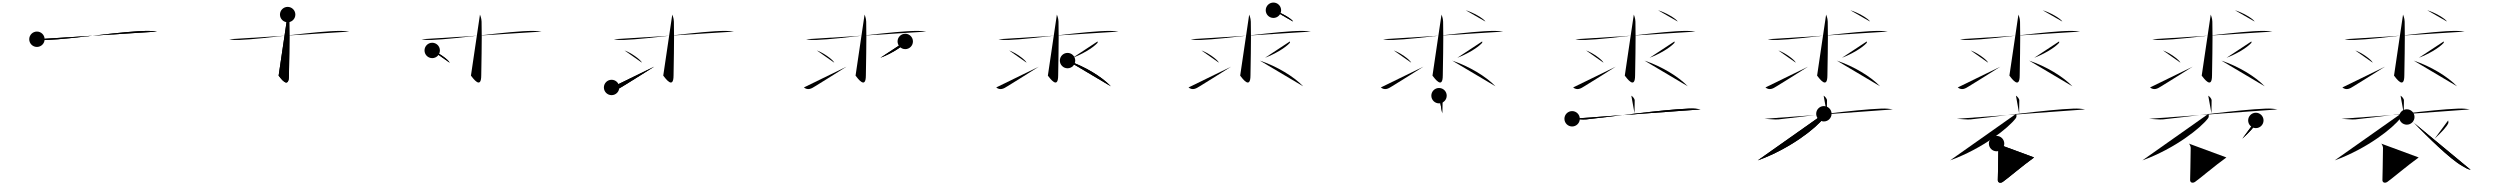 <svg class="stroke_order_diagram--svg_container_for_518662bcd5dda79658001565" style="height: 100px; width: 1300px;" viewbox="0 0 1300 100"><desc>Created with Snap</desc><defs></defs><line class="stroke_order_diagram--bounding_box" x1="1" x2="1299" y1="1" y2="1"></line><line class="stroke_order_diagram--bounding_box" x1="1" x2="1" y1="1" y2="99"></line><line class="stroke_order_diagram--bounding_box" x1="1" x2="1299" y1="99" y2="99"></line><line class="stroke_order_diagram--guide_line" x1="0" x2="1300" y1="50" y2="50"></line><line class="stroke_order_diagram--guide_line" x1="50" x2="50" y1="1" y2="99"></line><line class="stroke_order_diagram--bounding_box" x1="99" x2="99" y1="1" y2="99"></line><path class="stroke_order_diagram--current_path" d="M23.2,24.41c1.32,0.37,3.73,0.42,5.04,0.37c14.01-0.52,40.32-4.71,52.82-4.71c2.19,0,3.51,0.18,4.6,0.36" id="kvg:088d8-s1" kvg:type="㇐" transform="matrix(1,0,0,1,-4,-4)" xmlns:kvg="http://kanjivg.tagaini.net"></path><path class="stroke_order_diagram--current_path" d="M23.2,24.41c1.32,0.37,3.73,0.42,5.04,0.37c14.01-0.52,40.32-4.71,52.82-4.71c2.19,0,3.51,0.18,4.6,0.36" id="Ske2y61w1m" kvg:type="㇐" transform="matrix(1,0,0,1,-4,-4)" xmlns:kvg="http://kanjivg.tagaini.net"></path><circle class="stroke_order_diagram--path_start" cx="23.2" cy="24.41" r="4" transform="matrix(1,0,0,1,-4,-4)"></circle><line class="stroke_order_diagram--guide_line" x1="150" x2="150" y1="1" y2="99"></line><line class="stroke_order_diagram--bounding_box" x1="199" x2="199" y1="1" y2="99"></line><path class="stroke_order_diagram--existing_path" d="M23.2,24.41c1.32,0.37,3.73,0.42,5.04,0.37c14.01-0.52,40.32-4.71,52.82-4.71c2.19,0,3.51,0.18,4.6,0.36" id="Ske2y61w1p" kvg:type="㇐" transform="matrix(1,0,0,1,96,-4)" xmlns:kvg="http://kanjivg.tagaini.net"></path><path class="stroke_order_diagram--current_path" d="M53.58,11.58c0.06,0.32,0.79,1.67,0.84,3.71c0.27,9.79-0.17,24.54-0.17,27.87c0,7.58-4.25,1.58-5.36,0.17" id="kvg:088d8-s2" kvg:type="㇚" transform="matrix(1,0,0,1,96,-4)" xmlns:kvg="http://kanjivg.tagaini.net"></path><path class="stroke_order_diagram--current_path" d="M53.58,11.58c0.06,0.32,0.79,1.67,0.84,3.71c0.27,9.79-0.17,24.54-0.17,27.87c0,7.58-4.25,1.58-5.36,0.17" id="Ske2y61w1r" kvg:type="㇚" transform="matrix(1,0,0,1,96,-4)" xmlns:kvg="http://kanjivg.tagaini.net"></path><circle class="stroke_order_diagram--path_start" cx="53.58" cy="11.58" r="4" transform="matrix(1,0,0,1,96,-4)"></circle><line class="stroke_order_diagram--guide_line" x1="250" x2="250" y1="1" y2="99"></line><line class="stroke_order_diagram--bounding_box" x1="299" x2="299" y1="1" y2="99"></line><path class="stroke_order_diagram--existing_path" d="M23.2,24.41c1.32,0.37,3.73,0.42,5.04,0.37c14.01-0.52,40.32-4.71,52.82-4.71c2.19,0,3.51,0.18,4.6,0.36" id="Ske2y61w1u" kvg:type="㇐" transform="matrix(1,0,0,1,196,-4)" xmlns:kvg="http://kanjivg.tagaini.net"></path><path class="stroke_order_diagram--existing_path" d="M53.58,11.58c0.06,0.32,0.79,1.67,0.84,3.71c0.27,9.79-0.17,24.54-0.17,27.87c0,7.58-4.25,1.58-5.36,0.17" id="Ske2y61w1v" kvg:type="㇚" transform="matrix(1,0,0,1,196,-4)" xmlns:kvg="http://kanjivg.tagaini.net"></path><path class="stroke_order_diagram--current_path" d="M28.75,30.23c3.21,1.13,8.29,4.64,9.1,6.39" id="kvg:088d8-s3" kvg:type="㇔" transform="matrix(1,0,0,1,196,-4)" xmlns:kvg="http://kanjivg.tagaini.net"></path><path class="stroke_order_diagram--current_path" d="M28.75,30.23c3.21,1.13,8.29,4.64,9.1,6.39" id="Ske2y61w1x" kvg:type="㇔" transform="matrix(1,0,0,1,196,-4)" xmlns:kvg="http://kanjivg.tagaini.net"></path><circle class="stroke_order_diagram--path_start" cx="28.75" cy="30.23" r="4" transform="matrix(1,0,0,1,196,-4)"></circle><line class="stroke_order_diagram--guide_line" x1="350" x2="350" y1="1" y2="99"></line><line class="stroke_order_diagram--bounding_box" x1="399" x2="399" y1="1" y2="99"></line><path class="stroke_order_diagram--existing_path" d="M23.2,24.41c1.32,0.37,3.73,0.42,5.04,0.37c14.01-0.52,40.32-4.71,52.82-4.71c2.19,0,3.51,0.18,4.6,0.36" id="Ske2y61w110" kvg:type="㇐" transform="matrix(1,0,0,1,296,-4)" xmlns:kvg="http://kanjivg.tagaini.net"></path><path class="stroke_order_diagram--existing_path" d="M53.58,11.58c0.06,0.32,0.79,1.67,0.84,3.71c0.27,9.79-0.17,24.54-0.17,27.87c0,7.58-4.25,1.58-5.36,0.17" id="Ske2y61w111" kvg:type="㇚" transform="matrix(1,0,0,1,296,-4)" xmlns:kvg="http://kanjivg.tagaini.net"></path><path class="stroke_order_diagram--existing_path" d="M28.75,30.23c3.21,1.13,8.29,4.64,9.1,6.39" id="Ske2y61w112" kvg:type="㇔" transform="matrix(1,0,0,1,296,-4)" xmlns:kvg="http://kanjivg.tagaini.net"></path><path class="stroke_order_diagram--current_path" d="M22.02,49.48c2.08,1.58,3.81,0.7,5.89-0.65c1.22-0.8,9.87-6.03,16.28-10.17" id="kvg:088d8-s4" kvg:type="㇀" transform="matrix(1,0,0,1,296,-4)" xmlns:kvg="http://kanjivg.tagaini.net"></path><path class="stroke_order_diagram--current_path" d="M22.02,49.48c2.08,1.58,3.81,0.7,5.89-0.65c1.22-0.8,9.87-6.03,16.28-10.17" id="Ske2y61w114" kvg:type="㇀" transform="matrix(1,0,0,1,296,-4)" xmlns:kvg="http://kanjivg.tagaini.net"></path><circle class="stroke_order_diagram--path_start" cx="22.02" cy="49.48" r="4" transform="matrix(1,0,0,1,296,-4)"></circle><line class="stroke_order_diagram--guide_line" x1="450" x2="450" y1="1" y2="99"></line><line class="stroke_order_diagram--bounding_box" x1="499" x2="499" y1="1" y2="99"></line><path class="stroke_order_diagram--existing_path" d="M23.2,24.41c1.32,0.37,3.73,0.42,5.04,0.37c14.01-0.52,40.32-4.71,52.82-4.71c2.19,0,3.51,0.18,4.6,0.36" id="Ske2y61w117" kvg:type="㇐" transform="matrix(1,0,0,1,396,-4)" xmlns:kvg="http://kanjivg.tagaini.net"></path><path class="stroke_order_diagram--existing_path" d="M53.58,11.58c0.06,0.32,0.79,1.67,0.84,3.71c0.27,9.79-0.17,24.54-0.17,27.87c0,7.58-4.25,1.58-5.36,0.17" id="Ske2y61w118" kvg:type="㇚" transform="matrix(1,0,0,1,396,-4)" xmlns:kvg="http://kanjivg.tagaini.net"></path><path class="stroke_order_diagram--existing_path" d="M28.75,30.23c3.21,1.13,8.29,4.64,9.1,6.39" id="Ske2y61w119" kvg:type="㇔" transform="matrix(1,0,0,1,396,-4)" xmlns:kvg="http://kanjivg.tagaini.net"></path><path class="stroke_order_diagram--existing_path" d="M22.02,49.48c2.08,1.58,3.81,0.7,5.89-0.65c1.22-0.8,9.87-6.03,16.28-10.17" id="Ske2y61w11a" kvg:type="㇀" transform="matrix(1,0,0,1,396,-4)" xmlns:kvg="http://kanjivg.tagaini.net"></path><path class="stroke_order_diagram--current_path" d="M74.73,25.55c0.07,0.22,0.13,0.59-0.14,0.87c-2.53,2.68-7.81,5.72-12.78,7.63" id="kvg:088d8-s5" kvg:type="㇒" transform="matrix(1,0,0,1,396,-4)" xmlns:kvg="http://kanjivg.tagaini.net"></path><path class="stroke_order_diagram--current_path" d="M74.73,25.55c0.07,0.22,0.13,0.59-0.14,0.87c-2.53,2.68-7.81,5.72-12.78,7.63" id="Ske2y61w11c" kvg:type="㇒" transform="matrix(1,0,0,1,396,-4)" xmlns:kvg="http://kanjivg.tagaini.net"></path><circle class="stroke_order_diagram--path_start" cx="74.73" cy="25.55" r="4" transform="matrix(1,0,0,1,396,-4)"></circle><line class="stroke_order_diagram--guide_line" x1="550" x2="550" y1="1" y2="99"></line><line class="stroke_order_diagram--bounding_box" x1="599" x2="599" y1="1" y2="99"></line><path class="stroke_order_diagram--existing_path" d="M23.2,24.41c1.32,0.37,3.73,0.42,5.04,0.37c14.01-0.52,40.32-4.71,52.82-4.71c2.19,0,3.51,0.18,4.6,0.36" id="Ske2y61w11f" kvg:type="㇐" transform="matrix(1,0,0,1,496,-4)" xmlns:kvg="http://kanjivg.tagaini.net"></path><path class="stroke_order_diagram--existing_path" d="M53.58,11.58c0.06,0.32,0.79,1.67,0.84,3.71c0.27,9.79-0.17,24.54-0.17,27.87c0,7.58-4.25,1.58-5.36,0.17" id="Ske2y61w11g" kvg:type="㇚" transform="matrix(1,0,0,1,496,-4)" xmlns:kvg="http://kanjivg.tagaini.net"></path><path class="stroke_order_diagram--existing_path" d="M28.75,30.23c3.21,1.13,8.29,4.64,9.1,6.39" id="Ske2y61w11h" kvg:type="㇔" transform="matrix(1,0,0,1,496,-4)" xmlns:kvg="http://kanjivg.tagaini.net"></path><path class="stroke_order_diagram--existing_path" d="M22.02,49.48c2.08,1.58,3.81,0.7,5.89-0.65c1.22-0.8,9.87-6.03,16.28-10.17" id="Ske2y61w11i" kvg:type="㇀" transform="matrix(1,0,0,1,496,-4)" xmlns:kvg="http://kanjivg.tagaini.net"></path><path class="stroke_order_diagram--existing_path" d="M74.73,25.55c0.07,0.22,0.13,0.59-0.14,0.87c-2.53,2.68-7.81,5.72-12.78,7.63" id="Ske2y61w11j" kvg:type="㇒" transform="matrix(1,0,0,1,496,-4)" xmlns:kvg="http://kanjivg.tagaini.net"></path><path class="stroke_order_diagram--current_path" d="M59.12,35.51C68,38.5,76.75,43.75,81.65,48.88" id="kvg:088d8-s6" kvg:type="㇔/㇏" transform="matrix(1,0,0,1,496,-4)" xmlns:kvg="http://kanjivg.tagaini.net"></path><path class="stroke_order_diagram--current_path" d="M59.12,35.51C68,38.5,76.75,43.75,81.65,48.88" id="Ske2y61w11l" kvg:type="㇔/㇏" transform="matrix(1,0,0,1,496,-4)" xmlns:kvg="http://kanjivg.tagaini.net"></path><circle class="stroke_order_diagram--path_start" cx="59.12" cy="35.51" r="4" transform="matrix(1,0,0,1,496,-4)"></circle><line class="stroke_order_diagram--guide_line" x1="650" x2="650" y1="1" y2="99"></line><line class="stroke_order_diagram--bounding_box" x1="699" x2="699" y1="1" y2="99"></line><path class="stroke_order_diagram--existing_path" d="M23.2,24.41c1.32,0.37,3.73,0.42,5.04,0.37c14.01-0.52,40.32-4.71,52.82-4.71c2.19,0,3.51,0.18,4.6,0.36" id="Ske2y61w11o" kvg:type="㇐" transform="matrix(1,0,0,1,596,-4)" xmlns:kvg="http://kanjivg.tagaini.net"></path><path class="stroke_order_diagram--existing_path" d="M53.58,11.58c0.06,0.32,0.79,1.67,0.84,3.71c0.27,9.79-0.17,24.54-0.17,27.87c0,7.58-4.25,1.58-5.36,0.17" id="Ske2y61w11p" kvg:type="㇚" transform="matrix(1,0,0,1,596,-4)" xmlns:kvg="http://kanjivg.tagaini.net"></path><path class="stroke_order_diagram--existing_path" d="M28.75,30.23c3.21,1.13,8.29,4.64,9.1,6.39" id="Ske2y61w11q" kvg:type="㇔" transform="matrix(1,0,0,1,596,-4)" xmlns:kvg="http://kanjivg.tagaini.net"></path><path class="stroke_order_diagram--existing_path" d="M22.02,49.48c2.08,1.58,3.81,0.7,5.89-0.65c1.22-0.8,9.87-6.03,16.28-10.17" id="Ske2y61w11r" kvg:type="㇀" transform="matrix(1,0,0,1,596,-4)" xmlns:kvg="http://kanjivg.tagaini.net"></path><path class="stroke_order_diagram--existing_path" d="M74.73,25.55c0.07,0.22,0.13,0.59-0.14,0.87c-2.53,2.68-7.81,5.72-12.78,7.63" id="Ske2y61w11s" kvg:type="㇒" transform="matrix(1,0,0,1,596,-4)" xmlns:kvg="http://kanjivg.tagaini.net"></path><path class="stroke_order_diagram--existing_path" d="M59.12,35.51C68,38.5,76.75,43.75,81.65,48.88" id="Ske2y61w11t" kvg:type="㇔/㇏" transform="matrix(1,0,0,1,596,-4)" xmlns:kvg="http://kanjivg.tagaini.net"></path><path class="stroke_order_diagram--current_path" d="M66.18,9.33c3.62,1.04,9.36,4.27,10.26,5.89" id="kvg:088d8-s7" kvg:type="㇔" transform="matrix(1,0,0,1,596,-4)" xmlns:kvg="http://kanjivg.tagaini.net"></path><path class="stroke_order_diagram--current_path" d="M66.18,9.33c3.62,1.04,9.36,4.27,10.26,5.89" id="Ske2y61w11v" kvg:type="㇔" transform="matrix(1,0,0,1,596,-4)" xmlns:kvg="http://kanjivg.tagaini.net"></path><circle class="stroke_order_diagram--path_start" cx="66.18" cy="9.33" r="4" transform="matrix(1,0,0,1,596,-4)"></circle><line class="stroke_order_diagram--guide_line" x1="750" x2="750" y1="1" y2="99"></line><line class="stroke_order_diagram--bounding_box" x1="799" x2="799" y1="1" y2="99"></line><path class="stroke_order_diagram--existing_path" d="M23.2,24.41c1.32,0.37,3.73,0.42,5.04,0.37c14.01-0.52,40.32-4.71,52.82-4.71c2.19,0,3.51,0.18,4.6,0.36" id="Ske2y61w11y" kvg:type="㇐" transform="matrix(1,0,0,1,696,-4)" xmlns:kvg="http://kanjivg.tagaini.net"></path><path class="stroke_order_diagram--existing_path" d="M53.58,11.58c0.06,0.32,0.79,1.67,0.84,3.71c0.27,9.79-0.17,24.54-0.17,27.87c0,7.58-4.25,1.58-5.36,0.17" id="Ske2y61w11z" kvg:type="㇚" transform="matrix(1,0,0,1,696,-4)" xmlns:kvg="http://kanjivg.tagaini.net"></path><path class="stroke_order_diagram--existing_path" d="M28.75,30.23c3.21,1.13,8.29,4.64,9.1,6.39" id="Ske2y61w120" kvg:type="㇔" transform="matrix(1,0,0,1,696,-4)" xmlns:kvg="http://kanjivg.tagaini.net"></path><path class="stroke_order_diagram--existing_path" d="M22.02,49.48c2.08,1.58,3.81,0.7,5.89-0.65c1.22-0.8,9.87-6.03,16.28-10.17" id="Ske2y61w121" kvg:type="㇀" transform="matrix(1,0,0,1,696,-4)" xmlns:kvg="http://kanjivg.tagaini.net"></path><path class="stroke_order_diagram--existing_path" d="M74.73,25.55c0.07,0.22,0.13,0.59-0.14,0.87c-2.53,2.68-7.81,5.72-12.78,7.63" id="Ske2y61w122" kvg:type="㇒" transform="matrix(1,0,0,1,696,-4)" xmlns:kvg="http://kanjivg.tagaini.net"></path><path class="stroke_order_diagram--existing_path" d="M59.12,35.51C68,38.5,76.75,43.75,81.65,48.88" id="Ske2y61w123" kvg:type="㇔/㇏" transform="matrix(1,0,0,1,696,-4)" xmlns:kvg="http://kanjivg.tagaini.net"></path><path class="stroke_order_diagram--existing_path" d="M66.18,9.33c3.62,1.04,9.36,4.27,10.26,5.89" id="Ske2y61w124" kvg:type="㇔" transform="matrix(1,0,0,1,696,-4)" xmlns:kvg="http://kanjivg.tagaini.net"></path><path class="stroke_order_diagram--current_path" d="M52.29,53.75c0.66,0.35,1.75,1.59,1.75,2.42c0,1.35-0.09,5.27-0.09,6.76" id="kvg:088d8-s8" kvg:type="㇑a" transform="matrix(1,0,0,1,696,-4)" xmlns:kvg="http://kanjivg.tagaini.net"></path><path class="stroke_order_diagram--current_path" d="M52.29,53.75c0.66,0.35,1.75,1.59,1.75,2.42c0,1.35-0.09,5.27-0.09,6.76" id="Ske2y61w126" kvg:type="㇑a" transform="matrix(1,0,0,1,696,-4)" xmlns:kvg="http://kanjivg.tagaini.net"></path><circle class="stroke_order_diagram--path_start" cx="52.29" cy="53.75" r="4" transform="matrix(1,0,0,1,696,-4)"></circle><line class="stroke_order_diagram--guide_line" x1="850" x2="850" y1="1" y2="99"></line><line class="stroke_order_diagram--bounding_box" x1="899" x2="899" y1="1" y2="99"></line><path class="stroke_order_diagram--existing_path" d="M23.2,24.41c1.32,0.37,3.73,0.42,5.04,0.37c14.01-0.52,40.32-4.71,52.82-4.71c2.19,0,3.51,0.18,4.6,0.36" id="Ske2y61w129" kvg:type="㇐" transform="matrix(1,0,0,1,796,-4)" xmlns:kvg="http://kanjivg.tagaini.net"></path><path class="stroke_order_diagram--existing_path" d="M53.58,11.58c0.06,0.32,0.79,1.67,0.84,3.71c0.27,9.79-0.17,24.54-0.17,27.87c0,7.58-4.25,1.58-5.36,0.17" id="Ske2y61w12a" kvg:type="㇚" transform="matrix(1,0,0,1,796,-4)" xmlns:kvg="http://kanjivg.tagaini.net"></path><path class="stroke_order_diagram--existing_path" d="M28.75,30.23c3.21,1.13,8.29,4.64,9.1,6.39" id="Ske2y61w12b" kvg:type="㇔" transform="matrix(1,0,0,1,796,-4)" xmlns:kvg="http://kanjivg.tagaini.net"></path><path class="stroke_order_diagram--existing_path" d="M22.02,49.48c2.08,1.58,3.81,0.7,5.89-0.65c1.22-0.8,9.87-6.03,16.28-10.17" id="Ske2y61w12c" kvg:type="㇀" transform="matrix(1,0,0,1,796,-4)" xmlns:kvg="http://kanjivg.tagaini.net"></path><path class="stroke_order_diagram--existing_path" d="M74.73,25.55c0.07,0.22,0.13,0.59-0.14,0.87c-2.53,2.68-7.81,5.72-12.78,7.63" id="Ske2y61w12d" kvg:type="㇒" transform="matrix(1,0,0,1,796,-4)" xmlns:kvg="http://kanjivg.tagaini.net"></path><path class="stroke_order_diagram--existing_path" d="M59.12,35.51C68,38.5,76.75,43.75,81.65,48.88" id="Ske2y61w12e" kvg:type="㇔/㇏" transform="matrix(1,0,0,1,796,-4)" xmlns:kvg="http://kanjivg.tagaini.net"></path><path class="stroke_order_diagram--existing_path" d="M66.18,9.33c3.62,1.04,9.36,4.27,10.26,5.89" id="Ske2y61w12f" kvg:type="㇔" transform="matrix(1,0,0,1,796,-4)" xmlns:kvg="http://kanjivg.tagaini.net"></path><path class="stroke_order_diagram--existing_path" d="M52.29,53.75c0.66,0.35,1.75,1.59,1.75,2.42c0,1.35-0.09,5.27-0.09,6.76" id="Ske2y61w12g" kvg:type="㇑a" transform="matrix(1,0,0,1,796,-4)" xmlns:kvg="http://kanjivg.tagaini.net"></path><path class="stroke_order_diagram--current_path" d="M21.5,65.77c1.69,0.06,5.54,0.49,7.18,0.32C41.5,64.75,68.5,61,82,60.49c2.78-0.11,4.2,0.03,6.27,0.41" id="kvg:088d8-s9" kvg:type="㇐" transform="matrix(1,0,0,1,796,-4)" xmlns:kvg="http://kanjivg.tagaini.net"></path><path class="stroke_order_diagram--current_path" d="M21.5,65.77c1.69,0.06,5.54,0.49,7.18,0.32C41.5,64.75,68.5,61,82,60.49c2.78-0.11,4.2,0.03,6.27,0.41" id="Ske2y61w12i" kvg:type="㇐" transform="matrix(1,0,0,1,796,-4)" xmlns:kvg="http://kanjivg.tagaini.net"></path><circle class="stroke_order_diagram--path_start" cx="21.5" cy="65.77" r="4" transform="matrix(1,0,0,1,796,-4)"></circle><line class="stroke_order_diagram--guide_line" x1="950" x2="950" y1="1" y2="99"></line><line class="stroke_order_diagram--bounding_box" x1="999" x2="999" y1="1" y2="99"></line><path class="stroke_order_diagram--existing_path" d="M23.2,24.41c1.32,0.37,3.73,0.42,5.04,0.37c14.01-0.52,40.32-4.71,52.82-4.71c2.19,0,3.51,0.18,4.6,0.36" id="Ske2y61w12l" kvg:type="㇐" transform="matrix(1,0,0,1,896,-4)" xmlns:kvg="http://kanjivg.tagaini.net"></path><path class="stroke_order_diagram--existing_path" d="M53.58,11.58c0.06,0.32,0.79,1.67,0.84,3.71c0.27,9.79-0.17,24.54-0.17,27.87c0,7.58-4.25,1.58-5.36,0.17" id="Ske2y61w12m" kvg:type="㇚" transform="matrix(1,0,0,1,896,-4)" xmlns:kvg="http://kanjivg.tagaini.net"></path><path class="stroke_order_diagram--existing_path" d="M28.75,30.23c3.21,1.13,8.29,4.64,9.1,6.39" id="Ske2y61w12n" kvg:type="㇔" transform="matrix(1,0,0,1,896,-4)" xmlns:kvg="http://kanjivg.tagaini.net"></path><path class="stroke_order_diagram--existing_path" d="M22.02,49.48c2.08,1.58,3.81,0.7,5.89-0.65c1.22-0.8,9.87-6.03,16.28-10.17" id="Ske2y61w12o" kvg:type="㇀" transform="matrix(1,0,0,1,896,-4)" xmlns:kvg="http://kanjivg.tagaini.net"></path><path class="stroke_order_diagram--existing_path" d="M74.73,25.55c0.07,0.22,0.13,0.59-0.14,0.87c-2.53,2.68-7.81,5.72-12.78,7.63" id="Ske2y61w12p" kvg:type="㇒" transform="matrix(1,0,0,1,896,-4)" xmlns:kvg="http://kanjivg.tagaini.net"></path><path class="stroke_order_diagram--existing_path" d="M59.12,35.51C68,38.5,76.75,43.75,81.65,48.88" id="Ske2y61w12q" kvg:type="㇔/㇏" transform="matrix(1,0,0,1,896,-4)" xmlns:kvg="http://kanjivg.tagaini.net"></path><path class="stroke_order_diagram--existing_path" d="M66.18,9.33c3.62,1.04,9.36,4.27,10.26,5.89" id="Ske2y61w12r" kvg:type="㇔" transform="matrix(1,0,0,1,896,-4)" xmlns:kvg="http://kanjivg.tagaini.net"></path><path class="stroke_order_diagram--existing_path" d="M52.29,53.75c0.66,0.35,1.75,1.59,1.75,2.42c0,1.35-0.09,5.27-0.09,6.76" id="Ske2y61w12s" kvg:type="㇑a" transform="matrix(1,0,0,1,896,-4)" xmlns:kvg="http://kanjivg.tagaini.net"></path><path class="stroke_order_diagram--existing_path" d="M21.5,65.77c1.69,0.06,5.54,0.49,7.18,0.32C41.5,64.75,68.5,61,82,60.49c2.78-0.11,4.2,0.03,6.27,0.41" id="Ske2y61w12t" kvg:type="㇐" transform="matrix(1,0,0,1,896,-4)" xmlns:kvg="http://kanjivg.tagaini.net"></path><path class="stroke_order_diagram--current_path" d="M52.42,63.16c0.1,0.57,0.38,1.52-0.19,2.29C48.53,70.44,35,81.25,18.05,87.4" id="kvg:088d8-s10" kvg:type="㇒" transform="matrix(1,0,0,1,896,-4)" xmlns:kvg="http://kanjivg.tagaini.net"></path><path class="stroke_order_diagram--current_path" d="M52.42,63.16c0.1,0.57,0.38,1.52-0.19,2.29C48.53,70.44,35,81.25,18.05,87.4" id="Ske2y61w12v" kvg:type="㇒" transform="matrix(1,0,0,1,896,-4)" xmlns:kvg="http://kanjivg.tagaini.net"></path><circle class="stroke_order_diagram--path_start" cx="52.42" cy="63.16" r="4" transform="matrix(1,0,0,1,896,-4)"></circle><line class="stroke_order_diagram--guide_line" x1="1050" x2="1050" y1="1" y2="99"></line><line class="stroke_order_diagram--bounding_box" x1="1099" x2="1099" y1="1" y2="99"></line><path class="stroke_order_diagram--existing_path" d="M23.2,24.41c1.32,0.37,3.73,0.42,5.04,0.37c14.01-0.52,40.32-4.71,52.82-4.71c2.19,0,3.51,0.18,4.6,0.36" id="Ske2y61w12y" kvg:type="㇐" transform="matrix(1,0,0,1,996,-4)" xmlns:kvg="http://kanjivg.tagaini.net"></path><path class="stroke_order_diagram--existing_path" d="M53.58,11.58c0.06,0.32,0.79,1.67,0.84,3.71c0.27,9.79-0.17,24.54-0.17,27.87c0,7.58-4.25,1.58-5.36,0.17" id="Ske2y61w12z" kvg:type="㇚" transform="matrix(1,0,0,1,996,-4)" xmlns:kvg="http://kanjivg.tagaini.net"></path><path class="stroke_order_diagram--existing_path" d="M28.75,30.23c3.21,1.13,8.29,4.64,9.1,6.39" id="Ske2y61w130" kvg:type="㇔" transform="matrix(1,0,0,1,996,-4)" xmlns:kvg="http://kanjivg.tagaini.net"></path><path class="stroke_order_diagram--existing_path" d="M22.02,49.48c2.08,1.58,3.81,0.7,5.89-0.65c1.22-0.8,9.87-6.03,16.28-10.17" id="Ske2y61w131" kvg:type="㇀" transform="matrix(1,0,0,1,996,-4)" xmlns:kvg="http://kanjivg.tagaini.net"></path><path class="stroke_order_diagram--existing_path" d="M74.73,25.55c0.07,0.22,0.13,0.59-0.14,0.87c-2.53,2.68-7.81,5.72-12.78,7.63" id="Ske2y61w132" kvg:type="㇒" transform="matrix(1,0,0,1,996,-4)" xmlns:kvg="http://kanjivg.tagaini.net"></path><path class="stroke_order_diagram--existing_path" d="M59.12,35.51C68,38.5,76.75,43.75,81.65,48.88" id="Ske2y61w133" kvg:type="㇔/㇏" transform="matrix(1,0,0,1,996,-4)" xmlns:kvg="http://kanjivg.tagaini.net"></path><path class="stroke_order_diagram--existing_path" d="M66.18,9.33c3.62,1.04,9.36,4.27,10.26,5.89" id="Ske2y61w134" kvg:type="㇔" transform="matrix(1,0,0,1,996,-4)" xmlns:kvg="http://kanjivg.tagaini.net"></path><path class="stroke_order_diagram--existing_path" d="M52.29,53.75c0.66,0.35,1.75,1.59,1.75,2.42c0,1.35-0.09,5.27-0.09,6.76" id="Ske2y61w135" kvg:type="㇑a" transform="matrix(1,0,0,1,996,-4)" xmlns:kvg="http://kanjivg.tagaini.net"></path><path class="stroke_order_diagram--existing_path" d="M21.5,65.77c1.69,0.06,5.54,0.49,7.18,0.32C41.5,64.75,68.5,61,82,60.49c2.78-0.11,4.2,0.03,6.27,0.41" id="Ske2y61w136" kvg:type="㇐" transform="matrix(1,0,0,1,996,-4)" xmlns:kvg="http://kanjivg.tagaini.net"></path><path class="stroke_order_diagram--existing_path" d="M52.42,63.16c0.1,0.57,0.38,1.52-0.19,2.29C48.53,70.44,35,81.25,18.05,87.4" id="Ske2y61w137" kvg:type="㇒" transform="matrix(1,0,0,1,996,-4)" xmlns:kvg="http://kanjivg.tagaini.net"></path><path class="stroke_order_diagram--current_path" d="M42.22,78.67c0.45,0.31,0.94,1.62,0.94,2.16c-0.03,6.85-0.3,15.67-0.3,16.83c0,1.16,1.11,1.82,2.52,0.95c1.41-0.87,10.88-8.86,16.34-12.74" id="kvg:088d8-s11" kvg:type="㇙" transform="matrix(1,0,0,1,996,-4)" xmlns:kvg="http://kanjivg.tagaini.net"></path><path class="stroke_order_diagram--current_path" d="M42.22,78.67c0.45,0.31,0.94,1.62,0.94,2.16c-0.03,6.85-0.3,15.67-0.3,16.83c0,1.16,1.11,1.82,2.52,0.95c1.41-0.87,10.88-8.86,16.34-12.74" id="Ske2y61w139" kvg:type="㇙" transform="matrix(1,0,0,1,996,-4)" xmlns:kvg="http://kanjivg.tagaini.net"></path><circle class="stroke_order_diagram--path_start" cx="42.22" cy="78.67" r="4" transform="matrix(1,0,0,1,996,-4)"></circle><line class="stroke_order_diagram--guide_line" x1="1150" x2="1150" y1="1" y2="99"></line><line class="stroke_order_diagram--bounding_box" x1="1199" x2="1199" y1="1" y2="99"></line><path class="stroke_order_diagram--existing_path" d="M23.2,24.41c1.32,0.37,3.73,0.42,5.04,0.37c14.01-0.52,40.32-4.71,52.82-4.71c2.19,0,3.51,0.18,4.6,0.36" id="Ske2y61w13c" kvg:type="㇐" transform="matrix(1,0,0,1,1096,-4)" xmlns:kvg="http://kanjivg.tagaini.net"></path><path class="stroke_order_diagram--existing_path" d="M53.58,11.58c0.06,0.32,0.79,1.67,0.84,3.71c0.27,9.79-0.17,24.54-0.17,27.87c0,7.58-4.25,1.58-5.36,0.17" id="Ske2y61w13d" kvg:type="㇚" transform="matrix(1,0,0,1,1096,-4)" xmlns:kvg="http://kanjivg.tagaini.net"></path><path class="stroke_order_diagram--existing_path" d="M28.75,30.23c3.21,1.13,8.29,4.64,9.1,6.39" id="Ske2y61w13e" kvg:type="㇔" transform="matrix(1,0,0,1,1096,-4)" xmlns:kvg="http://kanjivg.tagaini.net"></path><path class="stroke_order_diagram--existing_path" d="M22.02,49.48c2.08,1.58,3.81,0.7,5.89-0.65c1.22-0.8,9.87-6.03,16.28-10.17" id="Ske2y61w13f" kvg:type="㇀" transform="matrix(1,0,0,1,1096,-4)" xmlns:kvg="http://kanjivg.tagaini.net"></path><path class="stroke_order_diagram--existing_path" d="M74.73,25.55c0.07,0.22,0.13,0.59-0.14,0.87c-2.53,2.68-7.81,5.72-12.78,7.63" id="Ske2y61w13g" kvg:type="㇒" transform="matrix(1,0,0,1,1096,-4)" xmlns:kvg="http://kanjivg.tagaini.net"></path><path class="stroke_order_diagram--existing_path" d="M59.12,35.51C68,38.5,76.75,43.75,81.65,48.88" id="Ske2y61w13h" kvg:type="㇔/㇏" transform="matrix(1,0,0,1,1096,-4)" xmlns:kvg="http://kanjivg.tagaini.net"></path><path class="stroke_order_diagram--existing_path" d="M66.18,9.33c3.62,1.04,9.36,4.27,10.26,5.89" id="Ske2y61w13i" kvg:type="㇔" transform="matrix(1,0,0,1,1096,-4)" xmlns:kvg="http://kanjivg.tagaini.net"></path><path class="stroke_order_diagram--existing_path" d="M52.29,53.75c0.66,0.35,1.75,1.59,1.75,2.42c0,1.35-0.09,5.27-0.09,6.76" id="Ske2y61w13j" kvg:type="㇑a" transform="matrix(1,0,0,1,1096,-4)" xmlns:kvg="http://kanjivg.tagaini.net"></path><path class="stroke_order_diagram--existing_path" d="M21.5,65.77c1.69,0.06,5.54,0.49,7.18,0.32C41.5,64.75,68.5,61,82,60.49c2.78-0.11,4.2,0.03,6.27,0.41" id="Ske2y61w13k" kvg:type="㇐" transform="matrix(1,0,0,1,1096,-4)" xmlns:kvg="http://kanjivg.tagaini.net"></path><path class="stroke_order_diagram--existing_path" d="M52.42,63.16c0.1,0.57,0.38,1.52-0.19,2.29C48.53,70.44,35,81.25,18.05,87.4" id="Ske2y61w13l" kvg:type="㇒" transform="matrix(1,0,0,1,1096,-4)" xmlns:kvg="http://kanjivg.tagaini.net"></path><path class="stroke_order_diagram--existing_path" d="M42.22,78.67c0.45,0.31,0.94,1.62,0.94,2.16c-0.03,6.85-0.3,15.67-0.3,16.83c0,1.16,1.11,1.82,2.52,0.95c1.41-0.87,10.88-8.86,16.34-12.74" id="Ske2y61w13m" kvg:type="㇙" transform="matrix(1,0,0,1,1096,-4)" xmlns:kvg="http://kanjivg.tagaini.net"></path><path class="stroke_order_diagram--current_path" d="M77.04,66.62c0.02,0.22,0.22,1.07,0.09,1.37c-0.77,1.84-3.18,4.46-7.11,8.12" id="kvg:088d8-s12" kvg:type="㇒" transform="matrix(1,0,0,1,1096,-4)" xmlns:kvg="http://kanjivg.tagaini.net"></path><path class="stroke_order_diagram--current_path" d="M77.04,66.62c0.02,0.22,0.22,1.07,0.09,1.37c-0.77,1.84-3.18,4.46-7.11,8.12" id="Ske2y61w13o" kvg:type="㇒" transform="matrix(1,0,0,1,1096,-4)" xmlns:kvg="http://kanjivg.tagaini.net"></path><circle class="stroke_order_diagram--path_start" cx="77.04" cy="66.62" r="4" transform="matrix(1,0,0,1,1096,-4)"></circle><line class="stroke_order_diagram--guide_line" x1="1250" x2="1250" y1="1" y2="99"></line><line class="stroke_order_diagram--bounding_box" x1="1299" x2="1299" y1="1" y2="99"></line><path class="stroke_order_diagram--existing_path" d="M23.2,24.41c1.32,0.37,3.73,0.42,5.04,0.37c14.01-0.52,40.32-4.71,52.82-4.71c2.19,0,3.51,0.18,4.6,0.36" id="Ske2y61w13r" kvg:type="㇐" transform="matrix(1,0,0,1,1196,-4)" xmlns:kvg="http://kanjivg.tagaini.net"></path><path class="stroke_order_diagram--existing_path" d="M53.58,11.58c0.06,0.32,0.79,1.67,0.84,3.71c0.27,9.79-0.17,24.54-0.17,27.87c0,7.58-4.25,1.58-5.36,0.17" id="Ske2y61w13s" kvg:type="㇚" transform="matrix(1,0,0,1,1196,-4)" xmlns:kvg="http://kanjivg.tagaini.net"></path><path class="stroke_order_diagram--existing_path" d="M28.75,30.23c3.21,1.13,8.29,4.64,9.1,6.39" id="Ske2y61w13t" kvg:type="㇔" transform="matrix(1,0,0,1,1196,-4)" xmlns:kvg="http://kanjivg.tagaini.net"></path><path class="stroke_order_diagram--existing_path" d="M22.02,49.48c2.08,1.58,3.81,0.7,5.89-0.65c1.22-0.8,9.87-6.03,16.28-10.17" id="Ske2y61w13u" kvg:type="㇀" transform="matrix(1,0,0,1,1196,-4)" xmlns:kvg="http://kanjivg.tagaini.net"></path><path class="stroke_order_diagram--existing_path" d="M74.73,25.55c0.07,0.22,0.13,0.59-0.14,0.87c-2.53,2.68-7.81,5.72-12.78,7.63" id="Ske2y61w13v" kvg:type="㇒" transform="matrix(1,0,0,1,1196,-4)" xmlns:kvg="http://kanjivg.tagaini.net"></path><path class="stroke_order_diagram--existing_path" d="M59.12,35.51C68,38.5,76.75,43.75,81.65,48.88" id="Ske2y61w13w" kvg:type="㇔/㇏" transform="matrix(1,0,0,1,1196,-4)" xmlns:kvg="http://kanjivg.tagaini.net"></path><path class="stroke_order_diagram--existing_path" d="M66.18,9.33c3.62,1.04,9.36,4.27,10.26,5.89" id="Ske2y61w13x" kvg:type="㇔" transform="matrix(1,0,0,1,1196,-4)" xmlns:kvg="http://kanjivg.tagaini.net"></path><path class="stroke_order_diagram--existing_path" d="M52.29,53.75c0.66,0.35,1.75,1.59,1.75,2.42c0,1.35-0.09,5.27-0.09,6.76" id="Ske2y61w13y" kvg:type="㇑a" transform="matrix(1,0,0,1,1196,-4)" xmlns:kvg="http://kanjivg.tagaini.net"></path><path class="stroke_order_diagram--existing_path" d="M21.5,65.77c1.69,0.06,5.54,0.49,7.18,0.32C41.5,64.75,68.5,61,82,60.49c2.78-0.11,4.2,0.03,6.27,0.41" id="Ske2y61w13z" kvg:type="㇐" transform="matrix(1,0,0,1,1196,-4)" xmlns:kvg="http://kanjivg.tagaini.net"></path><path class="stroke_order_diagram--existing_path" d="M52.42,63.16c0.1,0.57,0.38,1.52-0.19,2.29C48.53,70.44,35,81.25,18.05,87.4" id="Ske2y61w140" kvg:type="㇒" transform="matrix(1,0,0,1,1196,-4)" xmlns:kvg="http://kanjivg.tagaini.net"></path><path class="stroke_order_diagram--existing_path" d="M42.22,78.67c0.45,0.31,0.94,1.62,0.94,2.16c-0.03,6.85-0.3,15.67-0.3,16.83c0,1.16,1.11,1.82,2.52,0.95c1.41-0.87,10.88-8.86,16.34-12.74" id="Ske2y61w141" kvg:type="㇙" transform="matrix(1,0,0,1,1196,-4)" xmlns:kvg="http://kanjivg.tagaini.net"></path><path class="stroke_order_diagram--existing_path" d="M77.04,66.62c0.02,0.22,0.22,1.07,0.09,1.37c-0.77,1.84-3.18,4.46-7.11,8.12" id="Ske2y61w142" kvg:type="㇒" transform="matrix(1,0,0,1,1196,-4)" xmlns:kvg="http://kanjivg.tagaini.net"></path><path class="stroke_order_diagram--current_path" d="M55.54,64.83c1.47,0.84,3.84,3.18,4.22,3.57c6.49,6.6,17.99,18.1,24.63,21.91c1.67,0.96,2.83,1.68,4.36,2.01" id="kvg:088d8-s13" kvg:type="㇏" transform="matrix(1,0,0,1,1196,-4)" xmlns:kvg="http://kanjivg.tagaini.net"></path><path class="stroke_order_diagram--current_path" d="M55.54,64.83c1.47,0.84,3.84,3.18,4.22,3.57c6.49,6.6,17.99,18.1,24.63,21.91c1.67,0.96,2.83,1.68,4.36,2.01" id="Ske2y61w144" kvg:type="㇏" transform="matrix(1,0,0,1,1196,-4)" xmlns:kvg="http://kanjivg.tagaini.net"></path><circle class="stroke_order_diagram--path_start" cx="55.54" cy="64.83" r="4" transform="matrix(1,0,0,1,1196,-4)"></circle></svg>